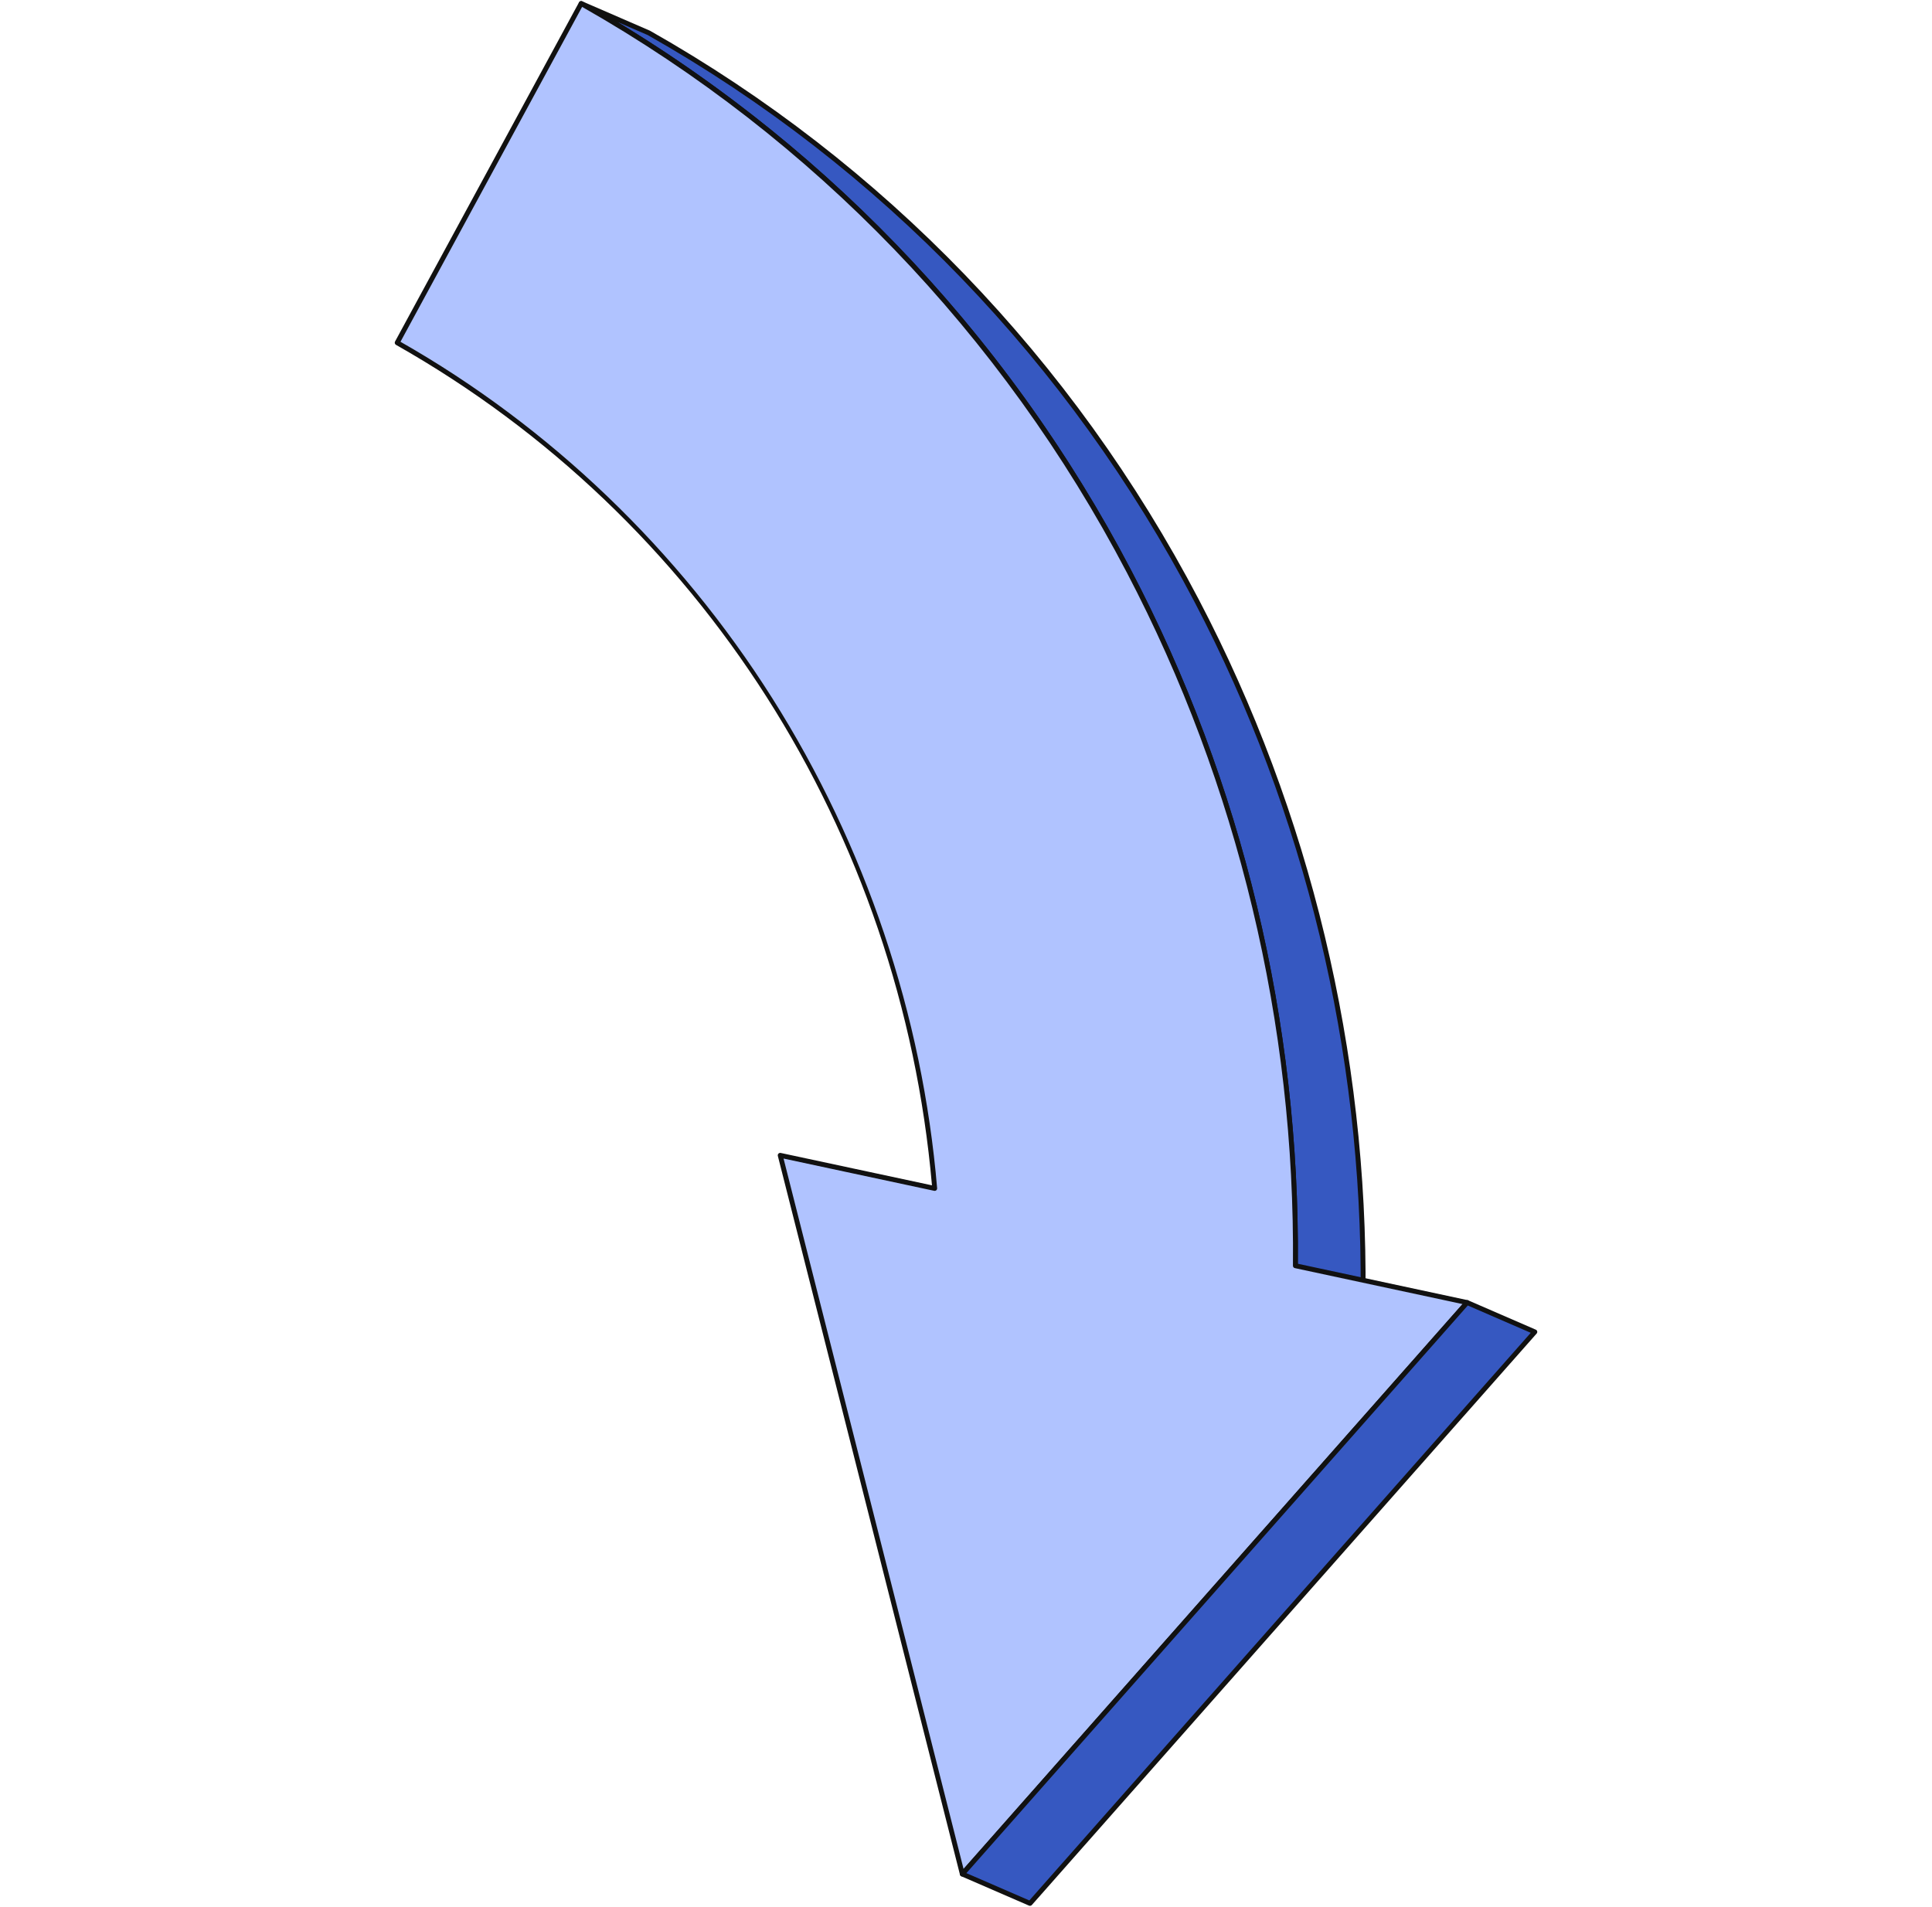 <svg width="788" height="778" viewBox="0 0 788 778" fill="none" xmlns="http://www.w3.org/2000/svg">
<g clip-path="url(#clip0_51_19)">
<path d="M237.033 1.439L264.637 13.414C359.631 67.17 436.905 147.288 488.108 245.112C533.672 332.127 556.905 429.429 555.951 528.298L528.347 516.323C529.3 417.455 506.068 320.152 460.503 233.137C409.3 135.313 332.027 55.195 237.033 1.439Z" fill="#3658C1"/>
<path d="M555.952 529.295C555.817 529.295 555.681 529.268 555.554 529.212L527.949 517.238C527.581 517.078 527.344 516.714 527.348 516.312C528.299 417.791 504.879 320.031 459.62 233.6C408.507 135.95 331.368 55.97 236.541 2.307C236.078 2.046 235.902 1.469 236.139 0.994C236.376 0.519 236.942 0.311 237.43 0.523L265.035 12.498C265.067 12.512 265.099 12.527 265.13 12.544C360.292 66.397 437.703 146.657 488.993 244.648C534.403 331.369 557.903 429.456 556.949 528.306C556.946 528.64 556.775 528.951 556.494 529.133C556.329 529.24 556.14 529.294 555.951 529.294L555.952 529.295ZM529.35 515.67L554.965 526.782C555.665 428.768 532.253 331.568 487.223 245.575C436.121 147.942 358.995 67.97 264.191 14.308L251.833 8.947C340.455 62.591 412.692 139.641 461.387 232.674C506.695 319.201 530.191 417.048 529.349 515.67H529.35Z" fill="#111111"/>
<path d="M528.346 516.322L598.397 531.344L392.503 764.467L318.224 471.29L381.231 484.784C369.142 341.831 287.411 210.773 161.999 139.802L237.033 1.439C332.027 55.195 409.301 135.313 460.503 233.137C506.068 320.152 529.3 417.455 528.347 516.323L528.346 516.322Z" fill="#B0C3FF"/>
<path d="M392.503 765.466C392.424 765.466 392.346 765.457 392.268 765.438C391.909 765.351 391.626 765.072 391.535 764.713L317.257 471.535C317.172 471.201 317.266 470.847 317.505 470.598C317.745 470.348 318.095 470.242 318.434 470.315L380.12 483.526C367.468 339.122 285.82 211.02 161.506 140.671C161.033 140.402 160.861 139.804 161.121 139.326L236.154 0.964C236.282 0.728 236.499 0.554 236.757 0.48C237.015 0.407 237.291 0.439 237.525 0.571C332.688 54.423 410.098 134.683 461.388 232.674C506.674 319.158 530.169 416.944 529.352 515.518L598.606 530.369C598.953 530.444 599.235 530.697 599.345 531.033C599.456 531.369 599.38 531.74 599.146 532.006L393.252 765.129C393.06 765.346 392.786 765.466 392.503 765.466ZM319.587 472.603L393.006 762.39L596.519 531.963L528.136 517.298C527.673 517.199 527.343 516.786 527.347 516.312C528.298 417.791 504.878 320.031 459.619 233.6C408.666 136.254 331.848 56.468 237.425 2.81L163.343 139.417C224.369 174.142 276.779 224.384 314.955 284.766C352.991 344.927 376.253 414.064 382.226 484.701C382.252 485.015 382.128 485.325 381.891 485.533C381.654 485.742 381.33 485.827 381.022 485.761L319.588 472.603H319.587Z" fill="#111111"/>
<path d="M598.397 531.345L626.002 543.32L420.109 776.443L392.503 764.468L598.397 531.345Z" fill="#3658C1"/>
<path d="M420.108 777.441C419.974 777.441 419.839 777.414 419.711 777.358L392.107 765.383C391.813 765.256 391.598 764.996 391.529 764.684C391.461 764.373 391.544 764.047 391.756 763.807L597.65 530.684C597.936 530.361 598.399 530.257 598.795 530.43L626.4 542.405C626.693 542.531 626.908 542.792 626.977 543.103C627.046 543.415 626.962 543.741 626.75 543.981L420.856 777.104C420.663 777.324 420.388 777.442 420.108 777.442V777.441ZM394.16 764.099L419.84 775.238L624.344 543.688L598.665 532.549L394.16 764.099Z" fill="#111111"/>
</g>
<defs>
<clipPath id="clip0_51_19">
<rect width="466" height="777" fill="white" transform="translate(161 0.441)"/>
</clipPath>
</defs>
</svg>
